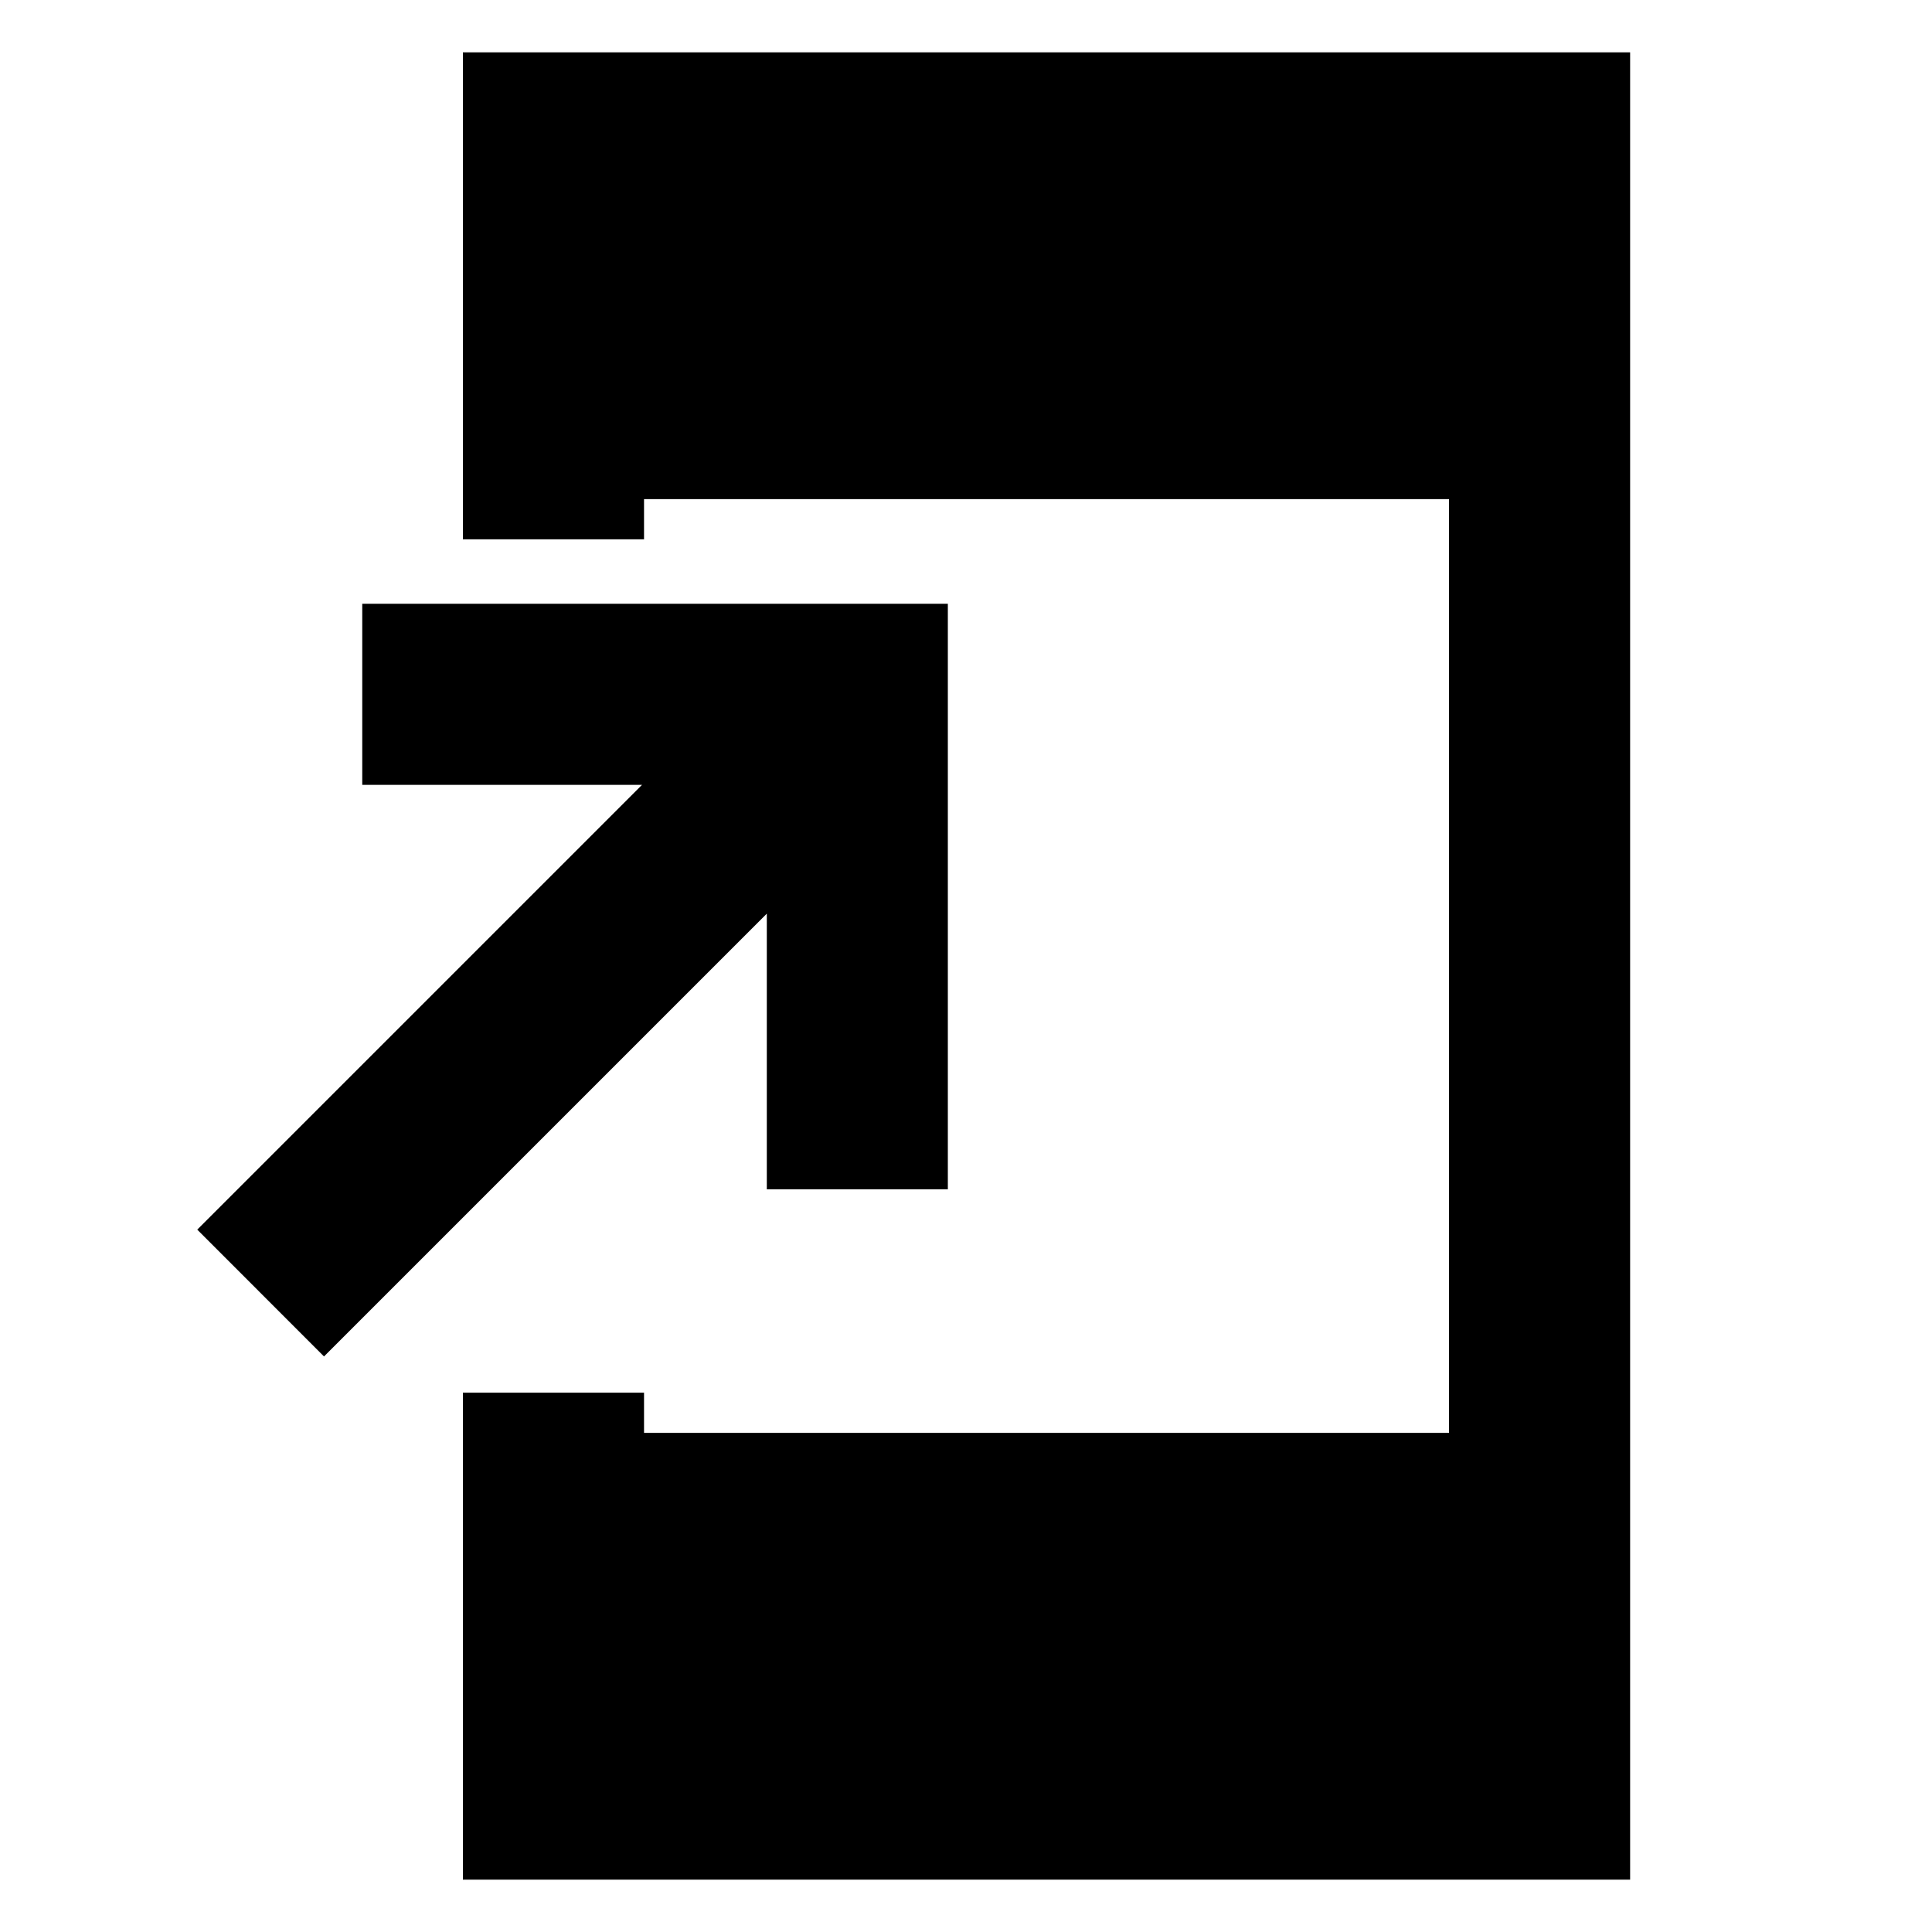 <svg xmlns="http://www.w3.org/2000/svg" height="20" width="20"><path d="m3.354 14.042-1.312-1.313 4.604-4.604H3.75V6.25h6.062v6.062H7.938V9.458Zm1.438 5.416v-5.041h1.875v.416H15V5.167H6.667v.416H4.792V.542h12.083v18.916Z"/></svg>